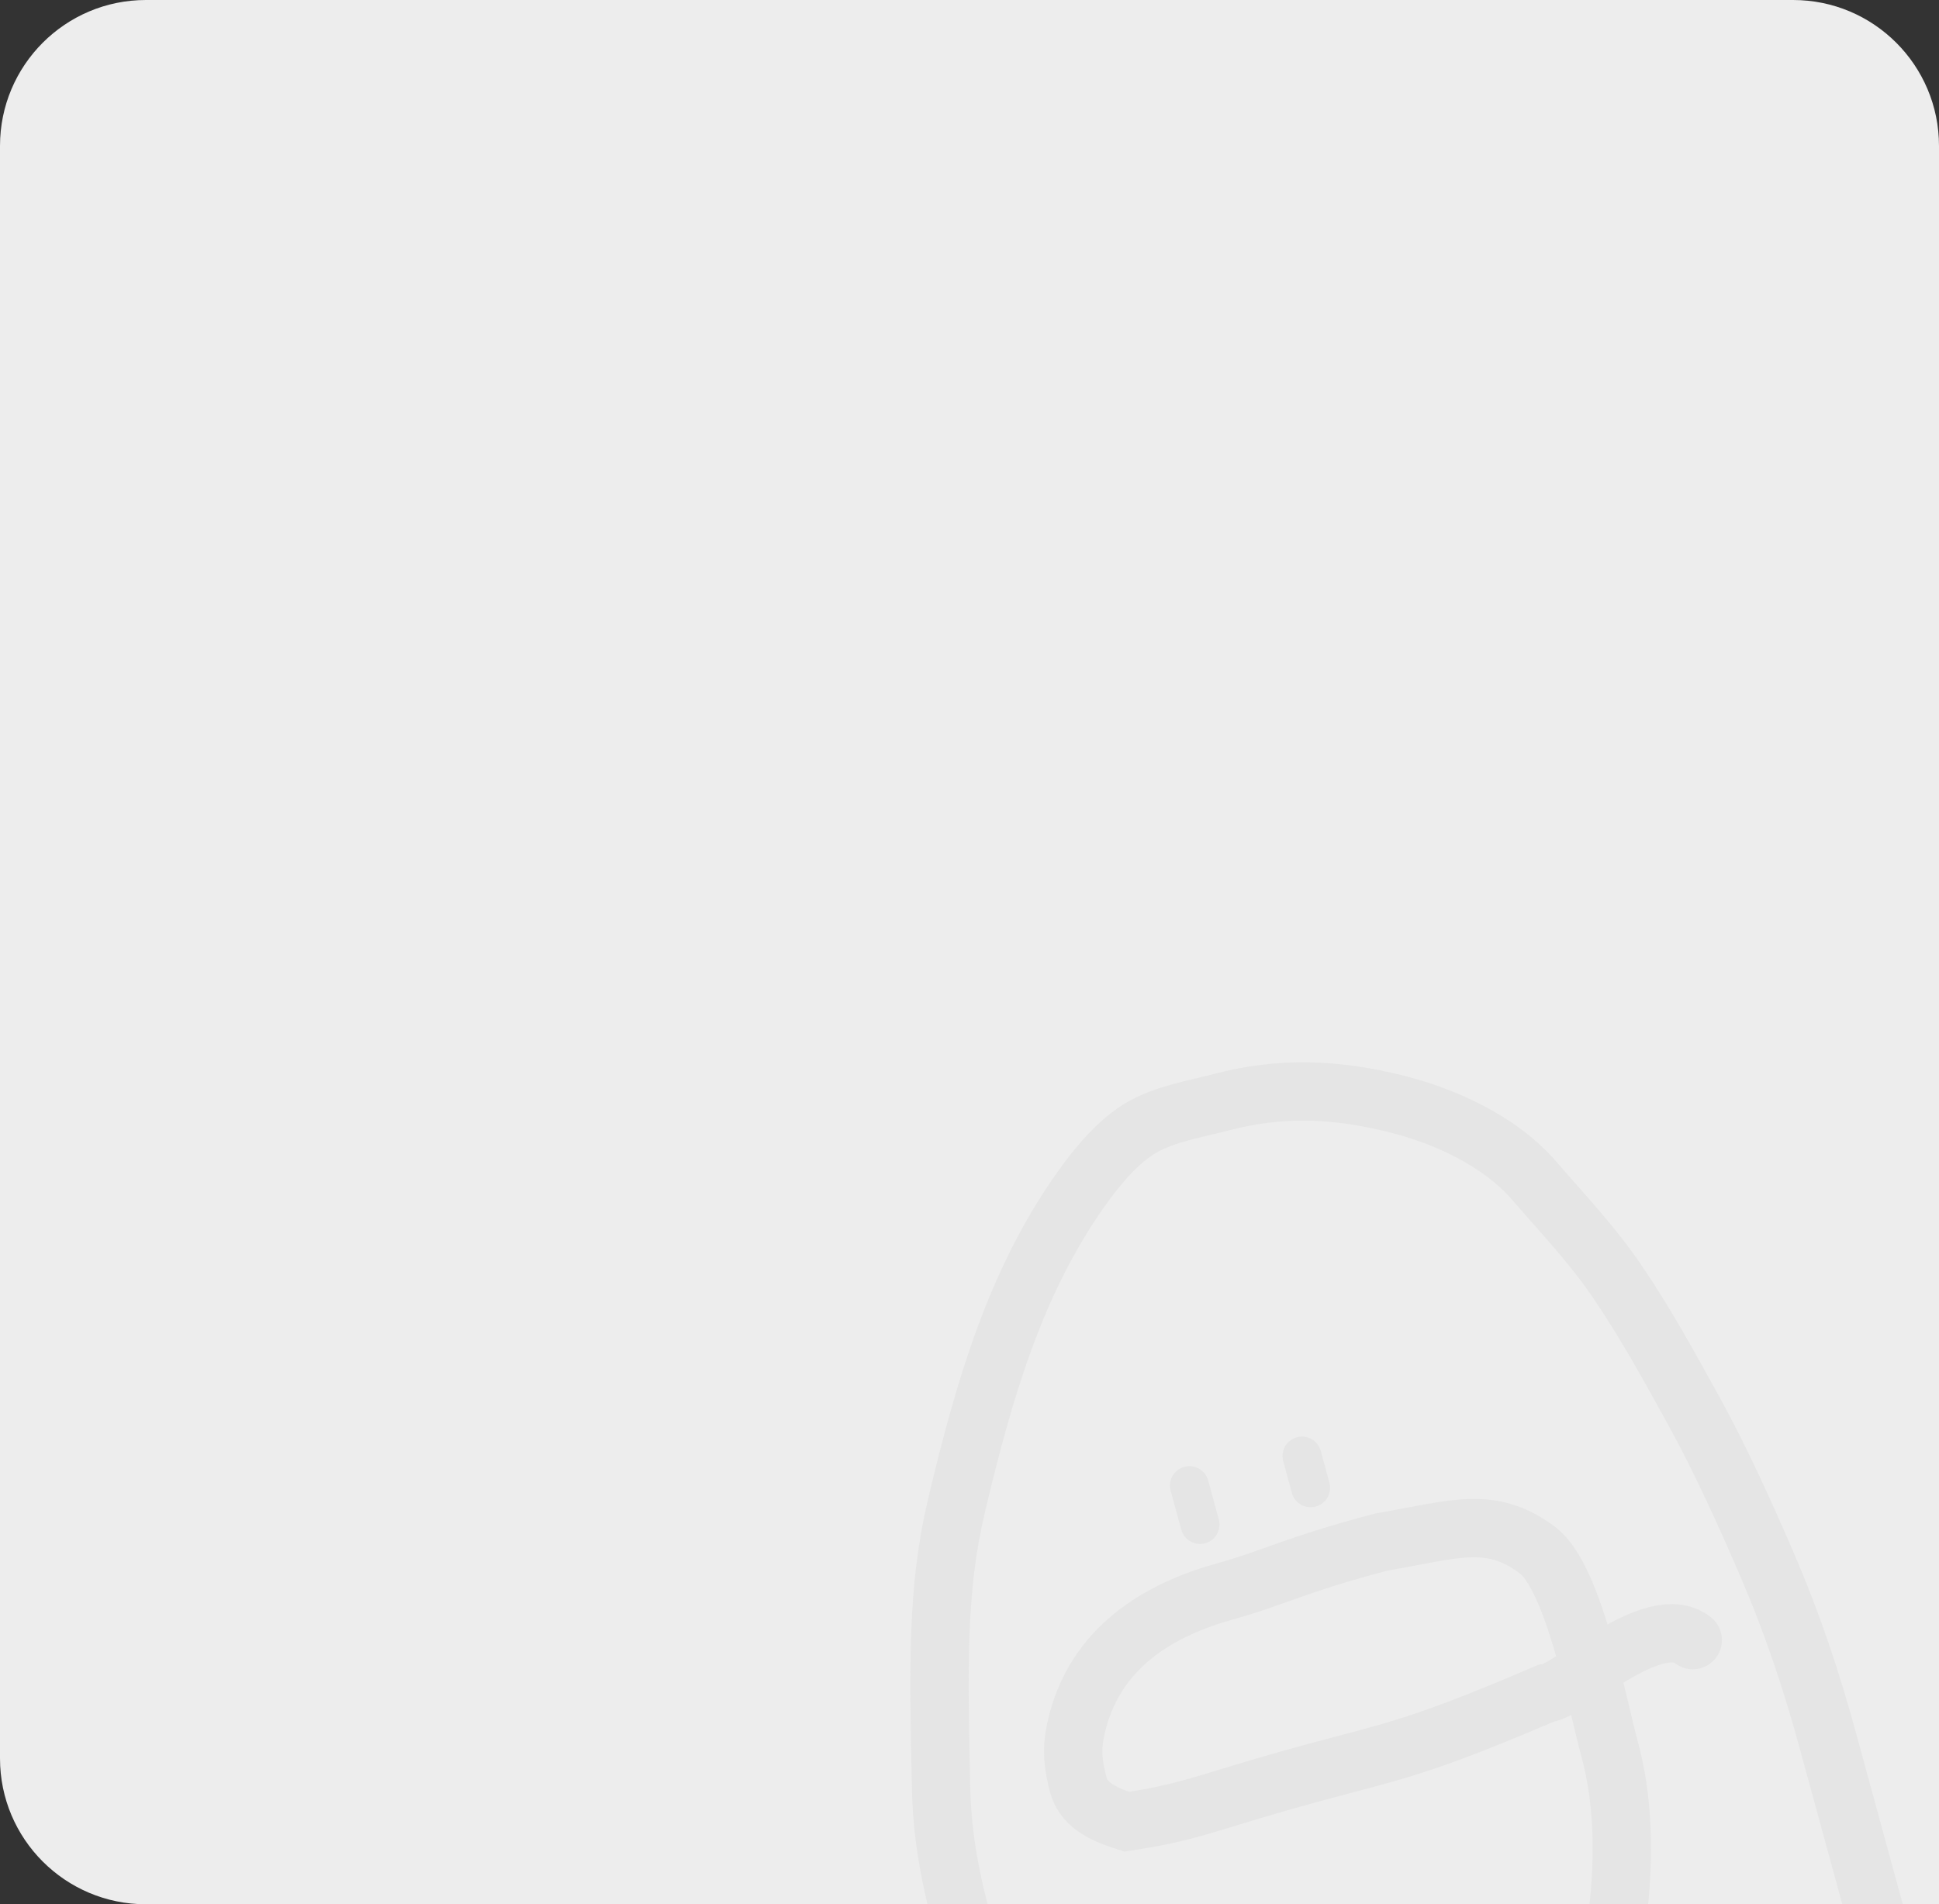 <svg width="224" height="220" viewBox="0 0 224 220" fill="none" xmlns="http://www.w3.org/2000/svg">
<rect x="0" y="0" width="224" height="220" fill="#333333" stroke="none"/>
<g clip-path="url(#clip0_1501_1761)">
<path d="M0 16.857C0 7.547 7.547 0 16.857 0H207.143C216.453 0 224 7.547 224 16.857V220H16.857C7.547 220 0 212.453 0 203.143V16.857Z" fill="#EDEDED"/>
<path d="M222.122 248.643C222.485 242.329 218.947 229.631 215.953 218.655C213.655 210.232 212.773 206.999 211.23 201.343C209.231 194.017 207.054 187.518 204.064 180.591C201.566 174.801 198.674 168.43 195.655 162.963C192.843 157.871 190.164 152.973 186.933 148.2C183.954 143.799 180.645 140.355 177.286 136.46C173.127 131.638 166.619 128.88 161.429 127.567C154.212 125.74 147.87 125.552 141.048 127.347C138.033 128.14 134.737 128.649 131.975 130.21C129.234 131.759 126.781 134.707 124.855 137.429C117.414 147.944 113.754 160.152 110.471 174.065C108.24 183.526 108.406 192.386 108.723 206.747C108.883 213.975 110.518 219.841 112.094 225.618C117.327 238.382 120.423 240.029 126.293 248.344C131.806 254.013 135.504 256.562 141.909 259.476C147.393 261.971 152.601 263.087 158.151 262.684C174.161 261.524 182.652 244.025 186.043 226.526C187.488 219.072 188.118 210.031 185.961 202.125C184.525 196.861 181.852 182.269 177.606 179.081C172.229 175.043 168.065 176.686 159.578 178.154C149.628 180.772 147.181 182.282 141.577 183.836C133.958 185.949 126.358 190.293 124.286 199.727C123.776 202.049 123.921 203.819 124.588 206.264C125.276 208.785 128.034 209.779 130.178 210.463C138.711 209.163 139.698 207.958 154.624 204.03C162.317 202.006 165.833 201.08 178.568 195.637C181.198 195.502 191.031 185.943 195.551 189.479" stroke="#E5E5E5" stroke-width="6.743" stroke-linecap="round"/>
<path d="M150.408 168.213L151.41 171.884" stroke="#E5E5E5" stroke-width="4.495" stroke-linecap="round"/>
<path d="M137.406 171.636C138.061 174.035 137.987 173.765 138.631 176.124" stroke="#E5E5E5" stroke-width="4.495" stroke-linecap="round"/>
</g>
<defs>
<clipPath id="clip0_1501_1761">
<path d="M0 16.857C0 7.547 7.547 0 16.857 0H207.143C216.453 0 224 7.547 224 16.857V220H16.857C7.547 220 0 212.453 0 203.143V16.857Z" fill="white"/>
</clipPath>
</defs>
</svg>
